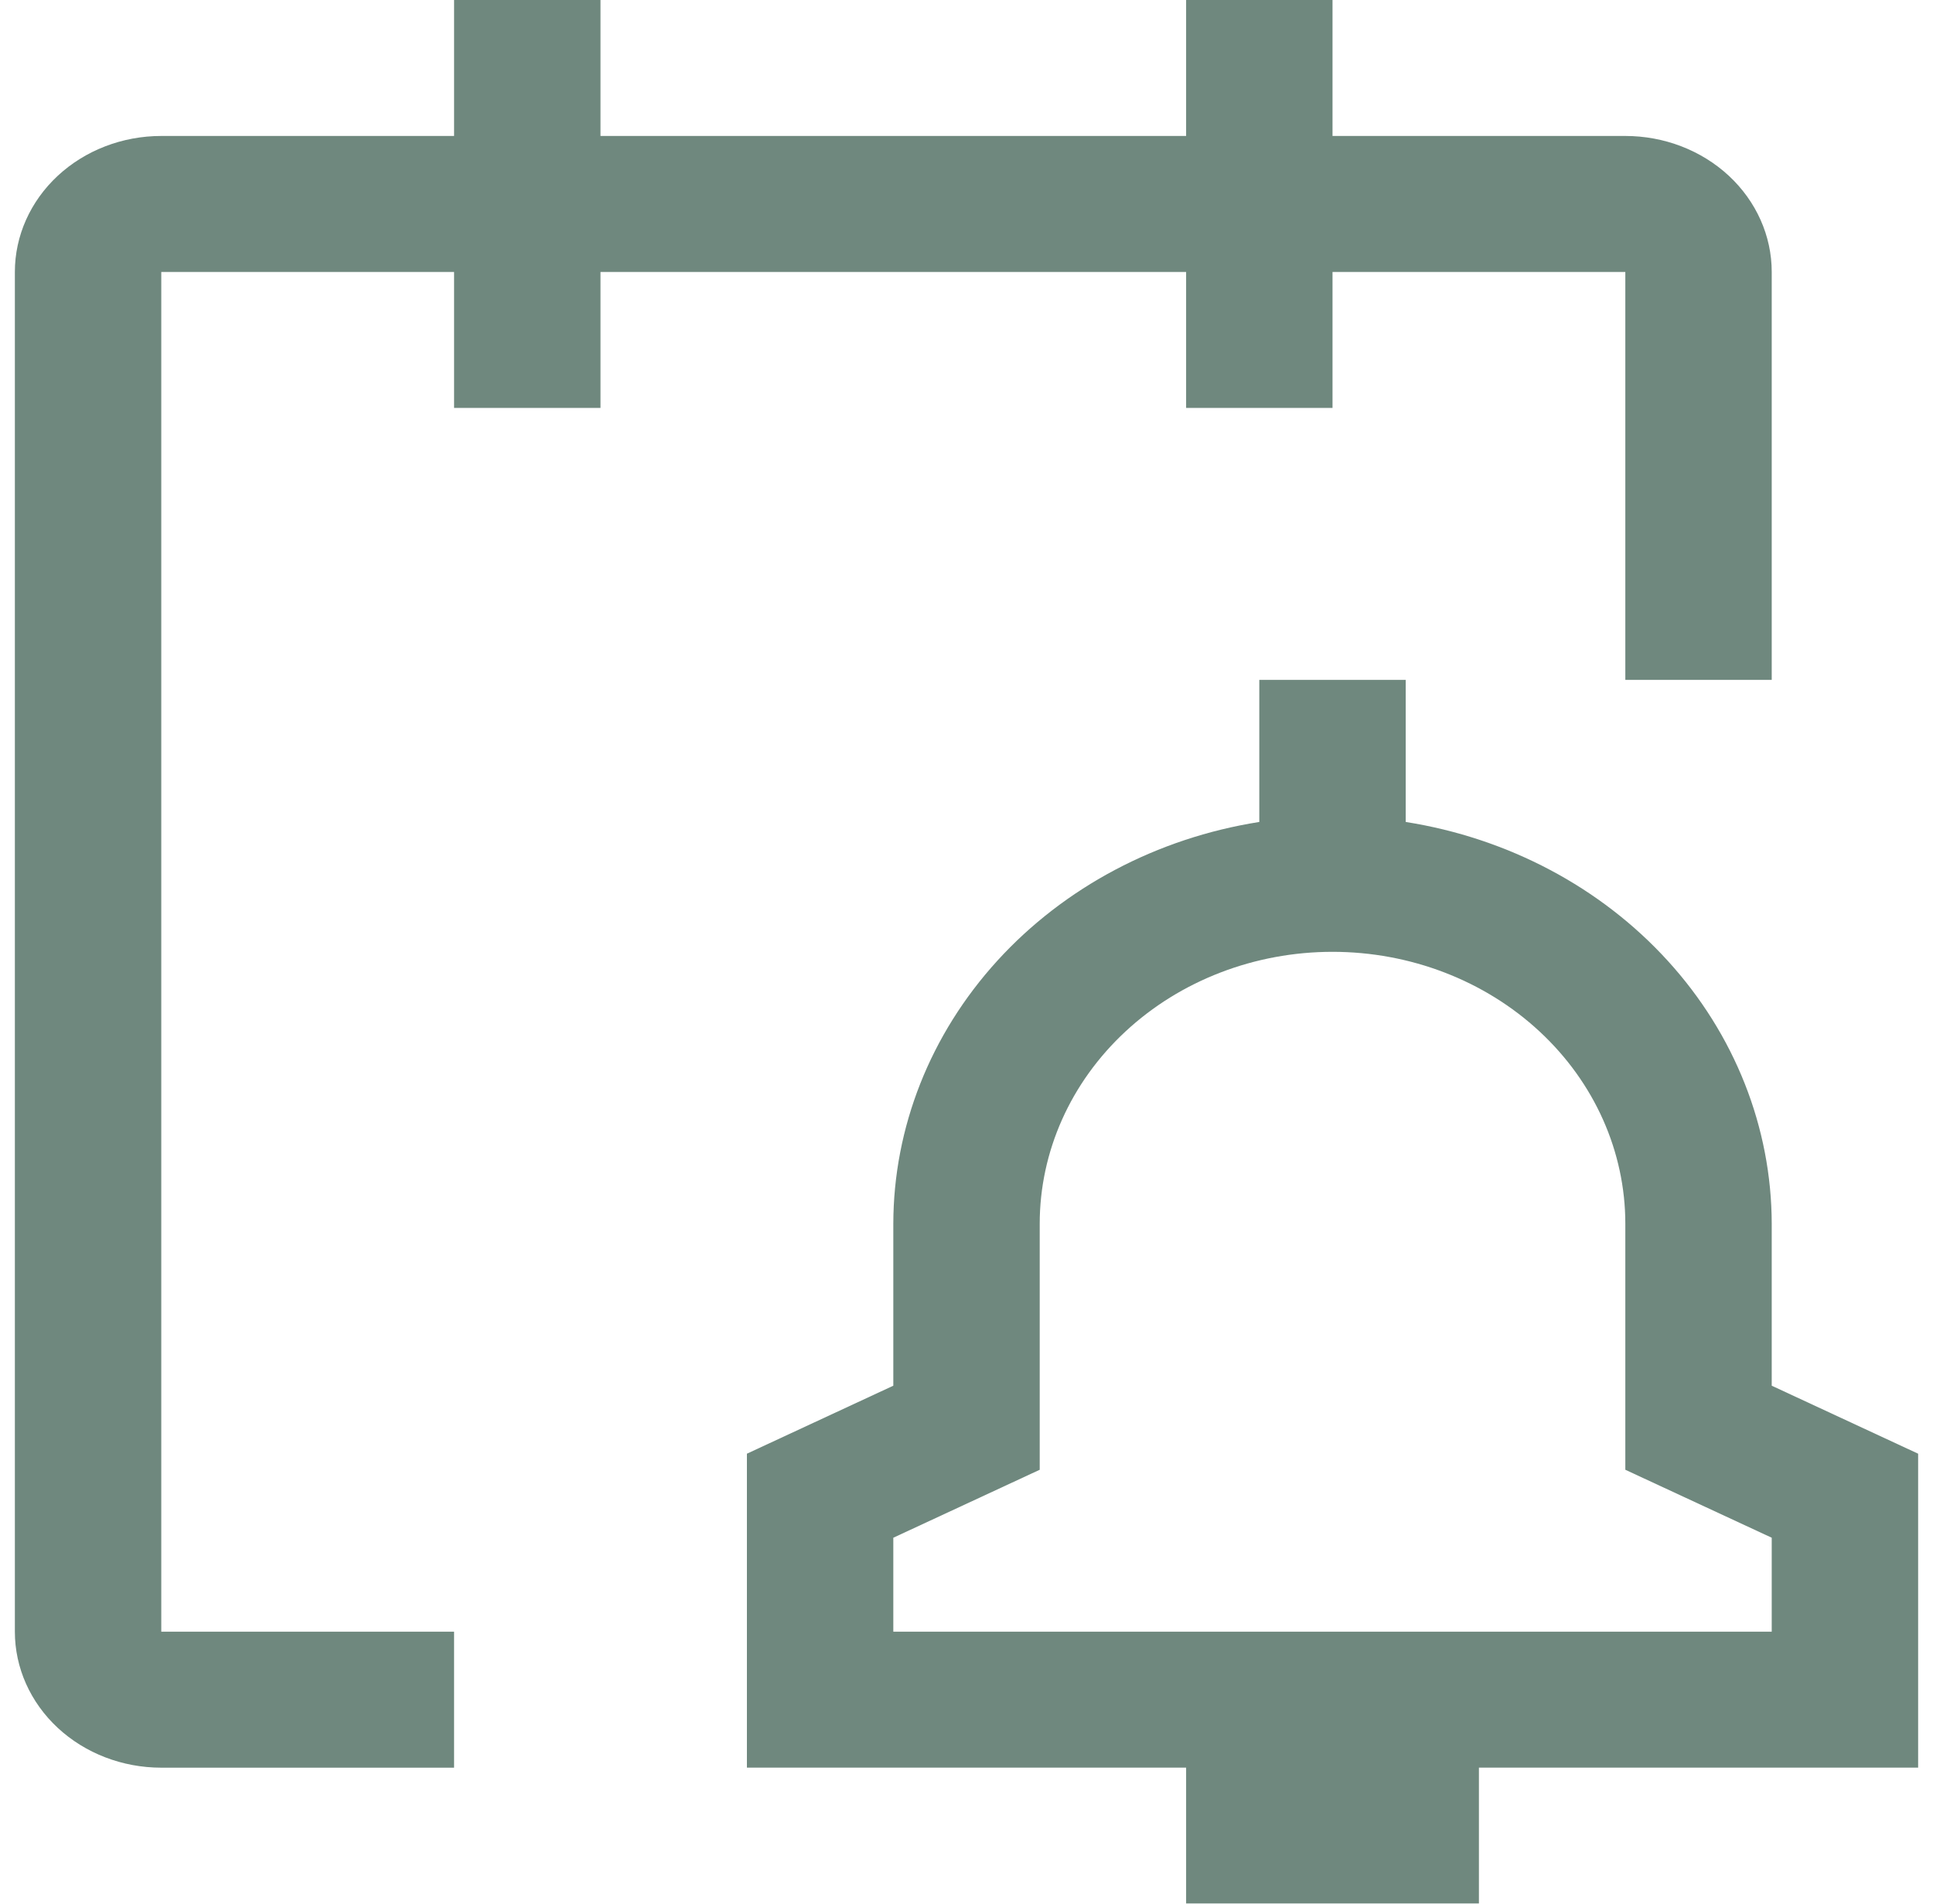<svg width="65" height="64" viewBox="0 0 65 64" fill="none" xmlns="http://www.w3.org/2000/svg">
<g opacity="0.8">
<path d="M64.5 48.873L59.577 46.587V41.143C59.571 37.905 58.333 34.773 56.08 32.301C53.828 29.829 50.707 28.176 47.269 27.634V22.857H42.346V27.634C38.908 28.176 35.788 29.829 33.535 32.301C31.283 34.773 30.044 37.905 30.039 41.143V46.587L25.116 48.873V59.428H39.885V64H49.731V59.428H64.5V48.873ZM59.577 54.857H30.039V51.698L34.962 49.413V41.143C34.962 38.718 35.999 36.392 37.846 34.678C39.692 32.963 42.196 32 44.808 32C47.419 32 49.924 32.963 51.77 34.678C53.617 36.392 54.654 38.718 54.654 41.143V49.413L59.577 51.698V54.857Z" fill="#4B6A5E"/>
<path d="M59.577 9.143C59.577 7.93 59.058 6.768 58.135 5.91C57.212 5.053 55.959 4.571 54.654 4.571H44.808V0H39.885V4.571H20.192V0H15.269V4.571H5.423C4.117 4.571 2.865 5.053 1.942 5.91C1.019 6.768 0.5 7.93 0.5 9.143V54.857C0.5 56.07 1.019 57.232 1.942 58.09C2.865 58.947 4.117 59.429 5.423 59.429H15.269V54.857H5.423V9.143H15.269V13.714H20.192V9.143H39.885V13.714H44.808V9.143H54.654V22.857H59.577V9.143Z" fill="#4B6A5E"/>
</g>
</svg>
